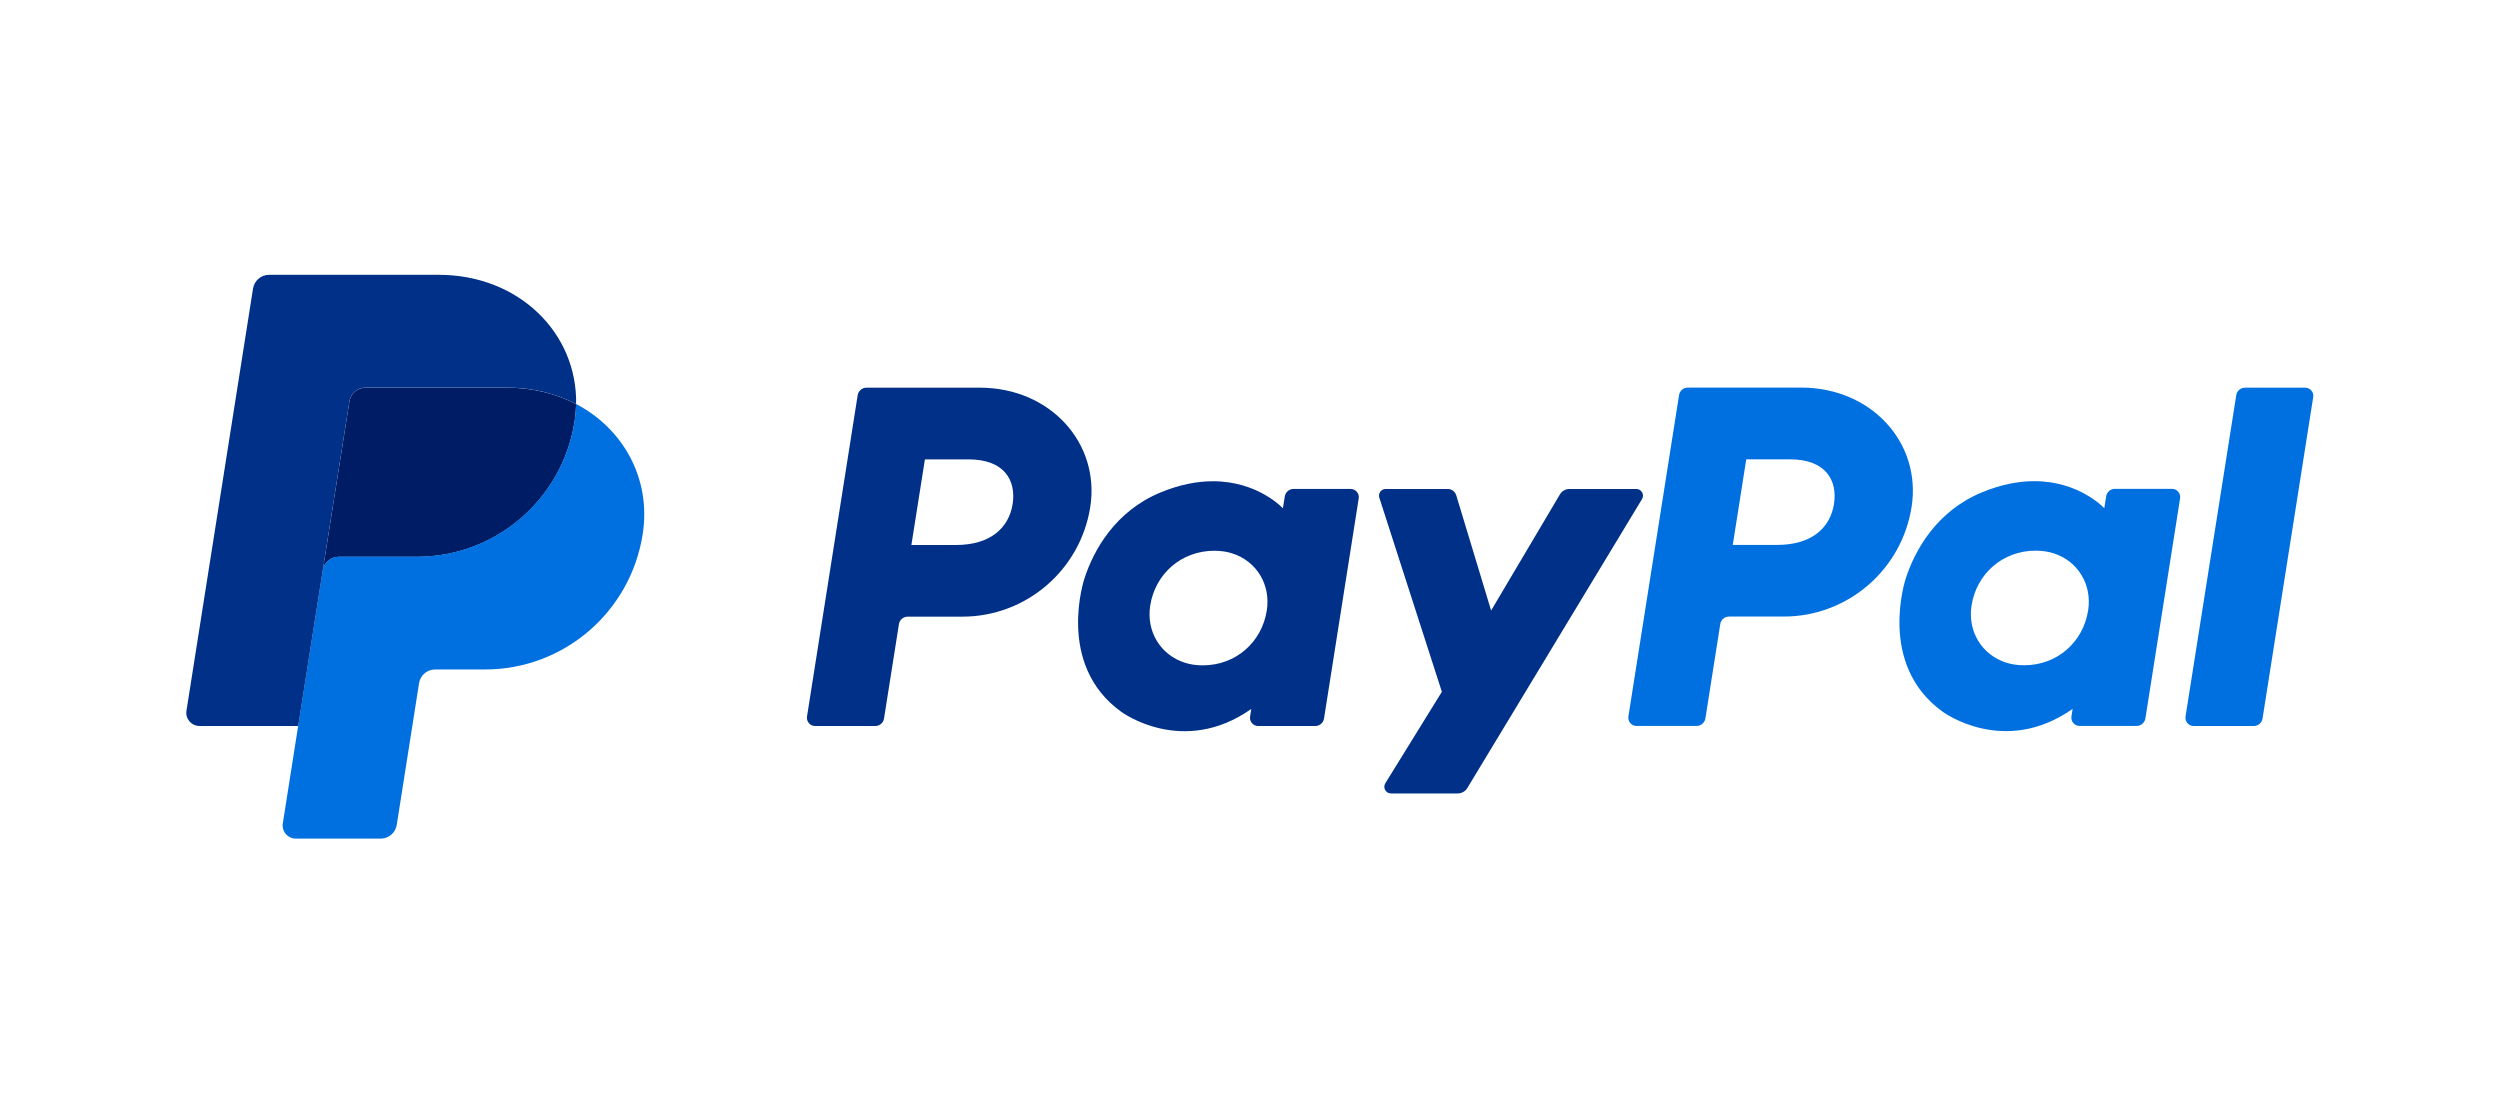 <svg width="56" height="25" viewBox="0 0 56 25" fill="none" xmlns="http://www.w3.org/2000/svg">
<g clip-path="url(#clip0_16929_250052)">
<path d="M19.409 8.684C19.311 8.684 19.228 8.755 19.212 8.852L18.077 16.05C18.073 16.076 18.075 16.103 18.082 16.129C18.089 16.154 18.102 16.178 18.119 16.198C18.137 16.218 18.158 16.235 18.182 16.246C18.207 16.257 18.233 16.263 18.259 16.263H19.606C19.703 16.263 19.787 16.192 19.802 16.095L20.136 13.981C20.151 13.884 20.234 13.813 20.332 13.813H21.556C22.986 13.813 24.2 12.769 24.422 11.356C24.645 9.93 23.531 8.687 21.953 8.684H19.409ZM20.718 10.29H21.697C22.503 10.29 22.765 10.766 22.683 11.292C22.599 11.819 22.192 12.208 21.412 12.208H20.415L20.718 10.29ZM27.16 10.78C26.82 10.781 26.428 10.851 25.989 11.034C24.982 11.453 24.498 12.321 24.293 12.954C24.293 12.954 23.639 14.883 25.116 15.944C25.116 15.944 26.486 16.964 28.028 15.881L28.002 16.05C27.998 16.076 27.999 16.103 28.006 16.129C28.014 16.154 28.026 16.178 28.044 16.198C28.061 16.218 28.082 16.235 28.107 16.246C28.131 16.257 28.157 16.263 28.183 16.263H29.461C29.559 16.263 29.643 16.192 29.658 16.095L30.435 11.165C30.439 11.139 30.438 11.112 30.431 11.086C30.424 11.061 30.411 11.037 30.394 11.017C30.376 10.997 30.355 10.98 30.331 10.969C30.306 10.958 30.28 10.952 30.254 10.952H28.976C28.878 10.952 28.794 11.024 28.779 11.12L28.737 11.386C28.737 11.386 28.179 10.776 27.16 10.78ZM27.201 12.337C27.348 12.337 27.482 12.357 27.603 12.396C28.154 12.573 28.467 13.102 28.376 13.677C28.265 14.383 27.685 14.904 26.941 14.904C26.795 14.904 26.66 14.884 26.54 14.845C25.989 14.668 25.674 14.139 25.765 13.564C25.876 12.857 26.458 12.337 27.201 12.337Z" fill="#003087"/>
<path d="M37.808 8.682C37.709 8.682 37.626 8.753 37.611 8.85L36.476 16.048C36.472 16.074 36.473 16.101 36.481 16.127C36.488 16.152 36.501 16.176 36.518 16.196C36.535 16.217 36.557 16.233 36.581 16.244C36.605 16.255 36.631 16.261 36.658 16.261H38.004C38.102 16.261 38.185 16.189 38.201 16.093L38.534 13.979C38.549 13.882 38.633 13.811 38.731 13.811H39.955C41.385 13.811 42.598 12.768 42.82 11.354C43.044 9.928 41.93 8.685 40.351 8.682H37.808ZM39.116 10.289H40.095C40.901 10.289 41.164 10.764 41.081 11.29C40.998 11.817 40.59 12.206 39.81 12.206H38.814L39.116 10.289ZM45.558 10.778C45.218 10.779 44.827 10.849 44.388 11.032C43.38 11.451 42.897 12.319 42.691 12.952C42.691 12.952 42.038 14.881 43.515 15.942C43.515 15.942 44.885 16.962 46.427 15.879L46.4 16.048C46.396 16.074 46.398 16.101 46.405 16.127C46.412 16.152 46.425 16.176 46.442 16.196C46.459 16.217 46.481 16.233 46.505 16.244C46.529 16.255 46.556 16.261 46.582 16.261H47.86C47.958 16.261 48.041 16.189 48.057 16.093L48.834 11.163C48.838 11.137 48.837 11.11 48.83 11.085C48.822 11.059 48.81 11.035 48.792 11.015C48.775 10.995 48.754 10.978 48.729 10.967C48.705 10.956 48.679 10.95 48.652 10.95H47.374C47.276 10.95 47.193 11.021 47.178 11.118L47.136 11.384C47.136 11.384 46.578 10.774 45.558 10.778ZM45.599 12.335C45.746 12.335 45.88 12.355 46.001 12.394C46.552 12.571 46.865 13.101 46.774 13.675C46.663 14.382 46.083 14.902 45.34 14.902C45.193 14.902 45.059 14.882 44.938 14.843C44.387 14.666 44.072 14.137 44.163 13.562C44.274 12.855 44.856 12.335 45.599 12.335Z" fill="#0070E0"/>
<path d="M31.039 10.953C30.938 10.953 30.866 11.052 30.897 11.149L32.298 15.496L31.031 17.545C30.97 17.644 31.041 17.773 31.158 17.773H32.655C32.698 17.773 32.74 17.761 32.777 17.74C32.815 17.719 32.846 17.689 32.868 17.652L36.781 11.18C36.841 11.08 36.769 10.953 36.653 10.953H35.156C35.112 10.953 35.07 10.964 35.032 10.986C34.995 11.007 34.964 11.038 34.942 11.075L33.401 13.676L32.62 11.095C32.594 11.011 32.517 10.953 32.429 10.953L31.039 10.953Z" fill="#003087"/>
<path d="M50.288 8.684C50.191 8.684 50.107 8.755 50.092 8.852L48.956 16.05C48.952 16.076 48.954 16.103 48.961 16.128C48.968 16.154 48.981 16.178 48.998 16.198C49.016 16.218 49.037 16.235 49.061 16.246C49.085 16.257 49.112 16.263 49.138 16.263H50.484C50.582 16.263 50.666 16.192 50.681 16.095L51.816 8.896C51.82 8.87 51.819 8.843 51.812 8.818C51.804 8.792 51.792 8.768 51.774 8.748C51.757 8.728 51.736 8.712 51.712 8.701C51.687 8.689 51.661 8.684 51.635 8.684H50.288Z" fill="#0070E0"/>
<path d="M8.187 8.684C8.1 8.684 8.016 8.715 7.95 8.771C7.884 8.827 7.841 8.905 7.827 8.991L7.229 12.78C7.257 12.604 7.41 12.473 7.589 12.473H9.34C11.102 12.473 12.597 11.188 12.87 9.446C12.891 9.316 12.902 9.184 12.905 9.053C12.457 8.818 11.931 8.684 11.355 8.684H8.187Z" fill="#001C64"/>
<path d="M12.904 9.049C12.901 9.18 12.889 9.312 12.869 9.442C12.596 11.184 11.101 12.469 9.339 12.469H7.588C7.409 12.469 7.256 12.6 7.228 12.777L6.679 16.259L6.335 18.444C6.328 18.486 6.331 18.529 6.342 18.57C6.354 18.611 6.374 18.649 6.402 18.682C6.43 18.714 6.464 18.74 6.503 18.758C6.542 18.776 6.584 18.785 6.627 18.785H8.527C8.614 18.785 8.698 18.754 8.764 18.698C8.829 18.642 8.873 18.564 8.887 18.478L9.387 15.303C9.401 15.217 9.444 15.139 9.51 15.083C9.576 15.027 9.66 14.996 9.747 14.996H10.866C12.628 14.996 14.123 13.71 14.396 11.968C14.591 10.732 13.968 9.607 12.904 9.049Z" fill="#0070E0"/>
<path d="M6.027 6.156C5.848 6.156 5.696 6.287 5.668 6.463L4.177 15.92C4.148 16.099 4.287 16.262 4.469 16.262H6.68L7.229 12.779L7.827 8.99C7.84 8.904 7.884 8.826 7.95 8.77C8.016 8.713 8.1 8.682 8.186 8.682H11.354C11.931 8.682 12.457 8.817 12.905 9.052C12.935 7.466 11.627 6.156 9.827 6.156H6.027Z" fill="#003087"/>
</g>
<defs>
<clipPath id="clip0_16929_250052">
<rect width="47.646" height="12.632" fill="white" transform="translate(4.177 6.158)"/>
</clipPath>
</defs>
</svg>
